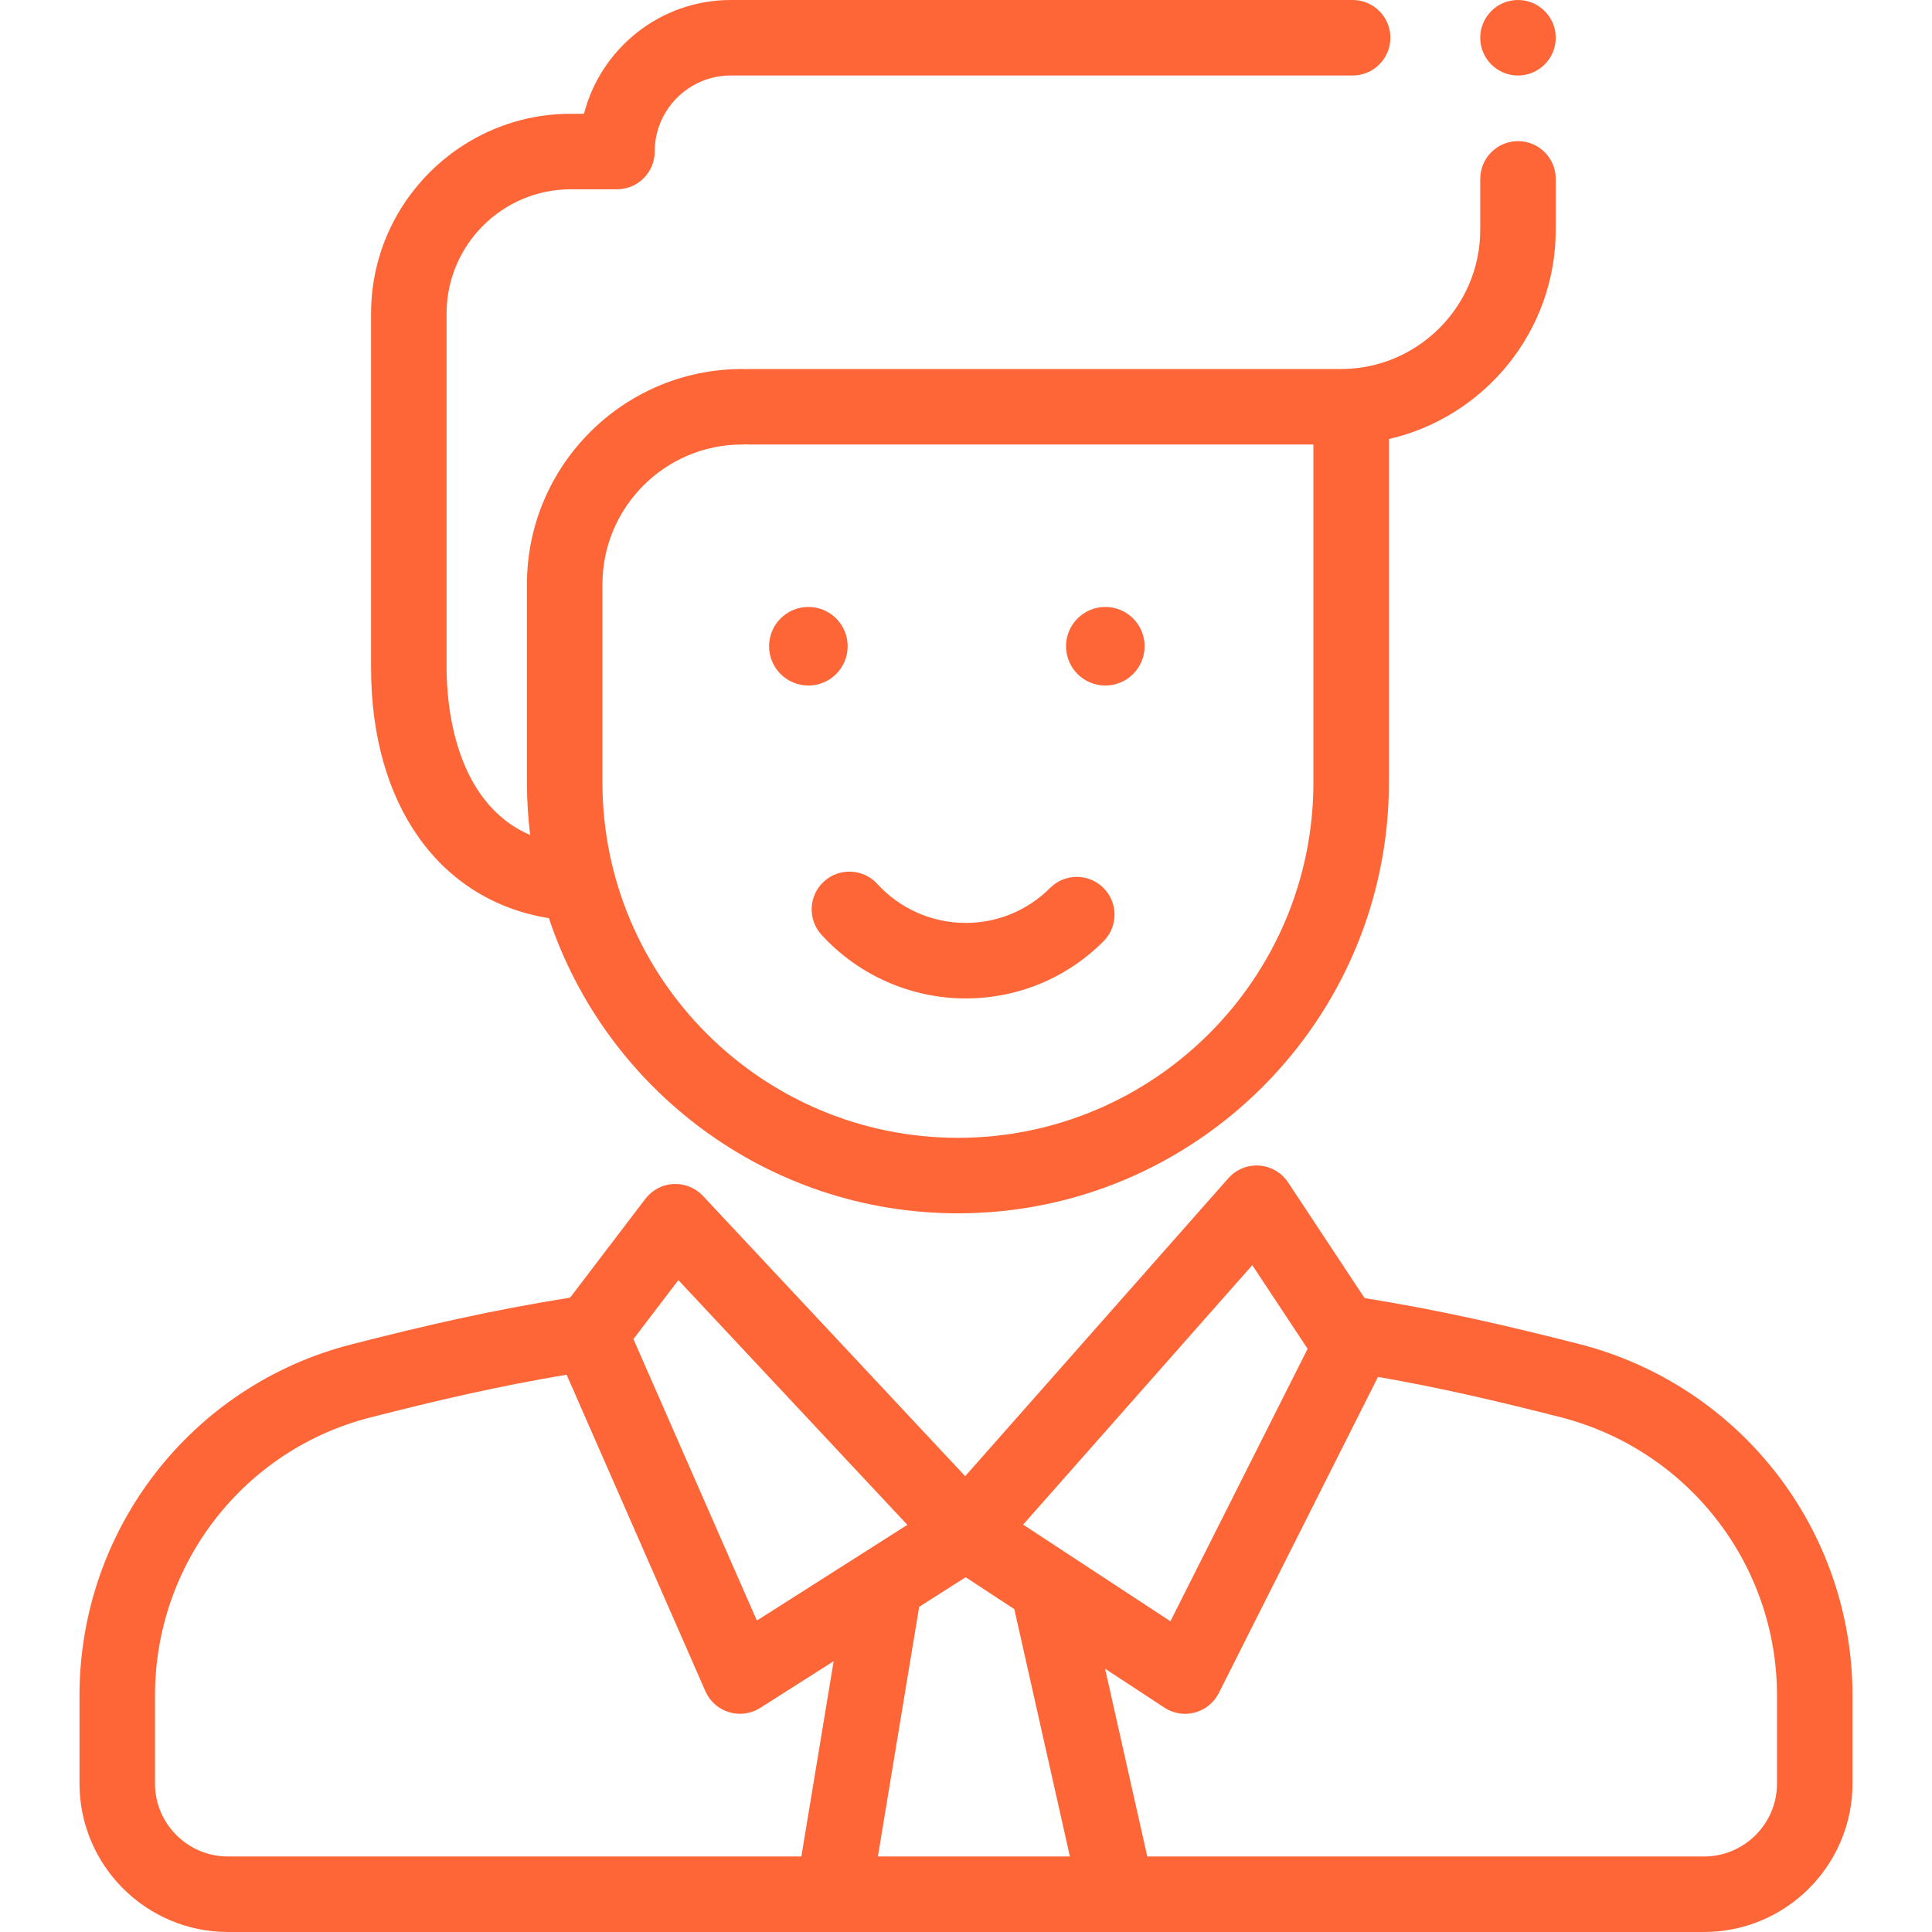 <?xml version="1.0"?>
<svg xmlns="http://www.w3.org/2000/svg" xmlns:xlink="http://www.w3.org/1999/xlink" version="1.1" id="Layer_1" x="0px" y="0px" viewBox="0 0 512.002 512.002" style="enable-background:new 0 0 512.002 512.002;" xml:space="preserve" width="512px" height="512px" class=""><g><g>
	<g>
		<circle cx="214.226" cy="171.261" r="10.413" data-original="#000000" class="active-path" data-old_color="#fe6637" fill="#fe6637"/>
	</g>
</g><g>
	<g>
		<circle cx="292.924" cy="171.261" r="10.413" data-original="#000000" class="active-path" data-old_color="#fe6637" fill="#fe6637"/>
	</g>
</g><g>
	<g>
		<path d="M418.381,356.154c-19.329-4.924-36.487-8.89-56.751-12.144l-20.271-30.655c-1.717-2.596-4.544-4.245-7.649-4.461    c-3.102-0.225-6.133,1.024-8.193,3.357l-69.73,78.953l-69.496-74.275c-2.013-2.151-4.864-3.293-7.812-3.156    c-2.941,0.149-5.668,1.587-7.452,3.93l-19.944,26.188c-20.813,3.315-38.288,7.359-57.957,12.386    c-42.427,10.844-72.058,49.105-72.058,93.045v23.331c0,21.696,17.65,39.346,39.346,39.346h160.418    c0.012,0,0.024,0.001,0.036,0.001c0.011,0,0.022-0.001,0.033-0.001h75.081c0.015,0,0.03,0.002,0.045,0.002    c0.012,0,0.024-0.002,0.035-0.002h155.525c21.696,0,39.346-17.65,39.346-39.346v-23.326    C490.933,405.348,461.098,367.034,418.381,356.154z M331.871,335.28l14.661,22.17l-36.356,72.206l-39.036-25.613L331.871,335.28z     M179.772,339.244l60.686,64.86l-39.881,25.367l-32.711-74.593L179.772,339.244z M212.369,491.991H60.414    c-10.663,0-19.339-8.675-19.339-19.338v-23.331c0-34.792,23.441-65.083,57.005-73.661c17.822-4.555,33.759-8.274,52.077-11.346    l36.781,83.876c1.172,2.674,3.455,4.702,6.248,5.552c2.793,0.85,5.818,0.437,8.282-1.128l19.458-12.376L212.369,491.991z     M232.649,491.992l10.942-66.168l12.325-7.84l12.891,8.458l14.728,65.55H232.649z M451.587,491.992H304.041l-11.183-49.769    l15.721,10.315c1.647,1.08,3.556,1.64,5.488,1.64c0.866,0,1.737-0.112,2.589-0.341c2.755-0.738,5.064-2.617,6.345-5.164    l42.184-83.782c16.721,2.922,31.651,6.42,48.258,10.651c33.845,8.621,57.482,38.963,57.482,73.785v23.326h0.001    C470.926,483.316,462.251,491.992,451.587,491.992z" data-original="#000000" class="active-path" data-old_color="#fe6637" fill="#fe6637"/>
	</g>
</g><g>
	<g>
		<path d="M402.287,37.403c-5.525,0-10.004,4.479-10.004,10.004v13.445c0,20.371-16.573,36.944-36.944,36.944H198.546    c-0.315,0-0.625,0.019-0.932,0.047c-0.307-0.029-0.618-0.047-0.932-0.047c-31.449,0-57.036,25.586-57.036,57.036v52.496    c0,4.723,0.294,9.377,0.853,13.951c-20.331-8.735-22.153-35.208-22.153-44.269V83.093c0-18.159,14.774-32.933,32.933-32.933    h12.224c5.525,0,10.004-4.479,10.004-10.004c0-11.11,9.039-20.15,20.15-20.15h164.809c5.525,0,10.003-4.479,10.003-10.004    S363.99,0,358.465,0H193.656c-18.69,0-34.439,12.836-38.896,30.154h-3.481c-29.191,0-52.94,23.748-52.94,52.94v93.915    c-0.001,36.432,18.258,61.666,47.125,66.319c15.115,45.392,57.994,78.215,108.398,78.215c62.979,0,114.216-51.237,114.216-114.216    v-90.978c25.287-5.804,44.212-28.474,44.212-55.497V47.407C412.29,41.882,407.812,37.403,402.287,37.403z M348.071,207.325    c0,51.947-42.262,94.209-94.209,94.209s-94.209-42.262-94.209-94.209v-52.495h0c0-20.418,16.611-37.029,37.029-37.029    c0.315,0,0.625-0.019,0.932-0.047c0.307,0.029,0.618,0.047,0.932,0.047h149.525V207.325z" data-original="#000000" class="active-path" data-old_color="#fe6637" fill="#fe6637"/>
	</g>
</g><g>
	<g>
		<path d="M292.433,235.314c-3.906-3.906-10.241-3.906-14.148,0c-5.98,5.981-13.932,9.274-22.389,9.274    c-8.883,0-17.413-3.767-23.403-10.337c-3.722-4.081-10.049-4.374-14.132-0.651c-4.082,3.723-4.374,10.05-0.651,14.132    c9.772,10.717,23.691,16.863,38.188,16.863c13.801,0,26.777-5.375,36.536-15.133C296.339,245.556,296.339,239.222,292.433,235.314    z" data-original="#000000" class="active-path" data-old_color="#fe6637" fill="#fe6637"/>
	</g>
</g><g>
	<g>
		<circle cx="402.283" cy="10.004" r="10.004" data-original="#000000" class="active-path" data-old_color="#fe6637" fill="#fe6637"/>
	</g>
</g></g> </svg>

